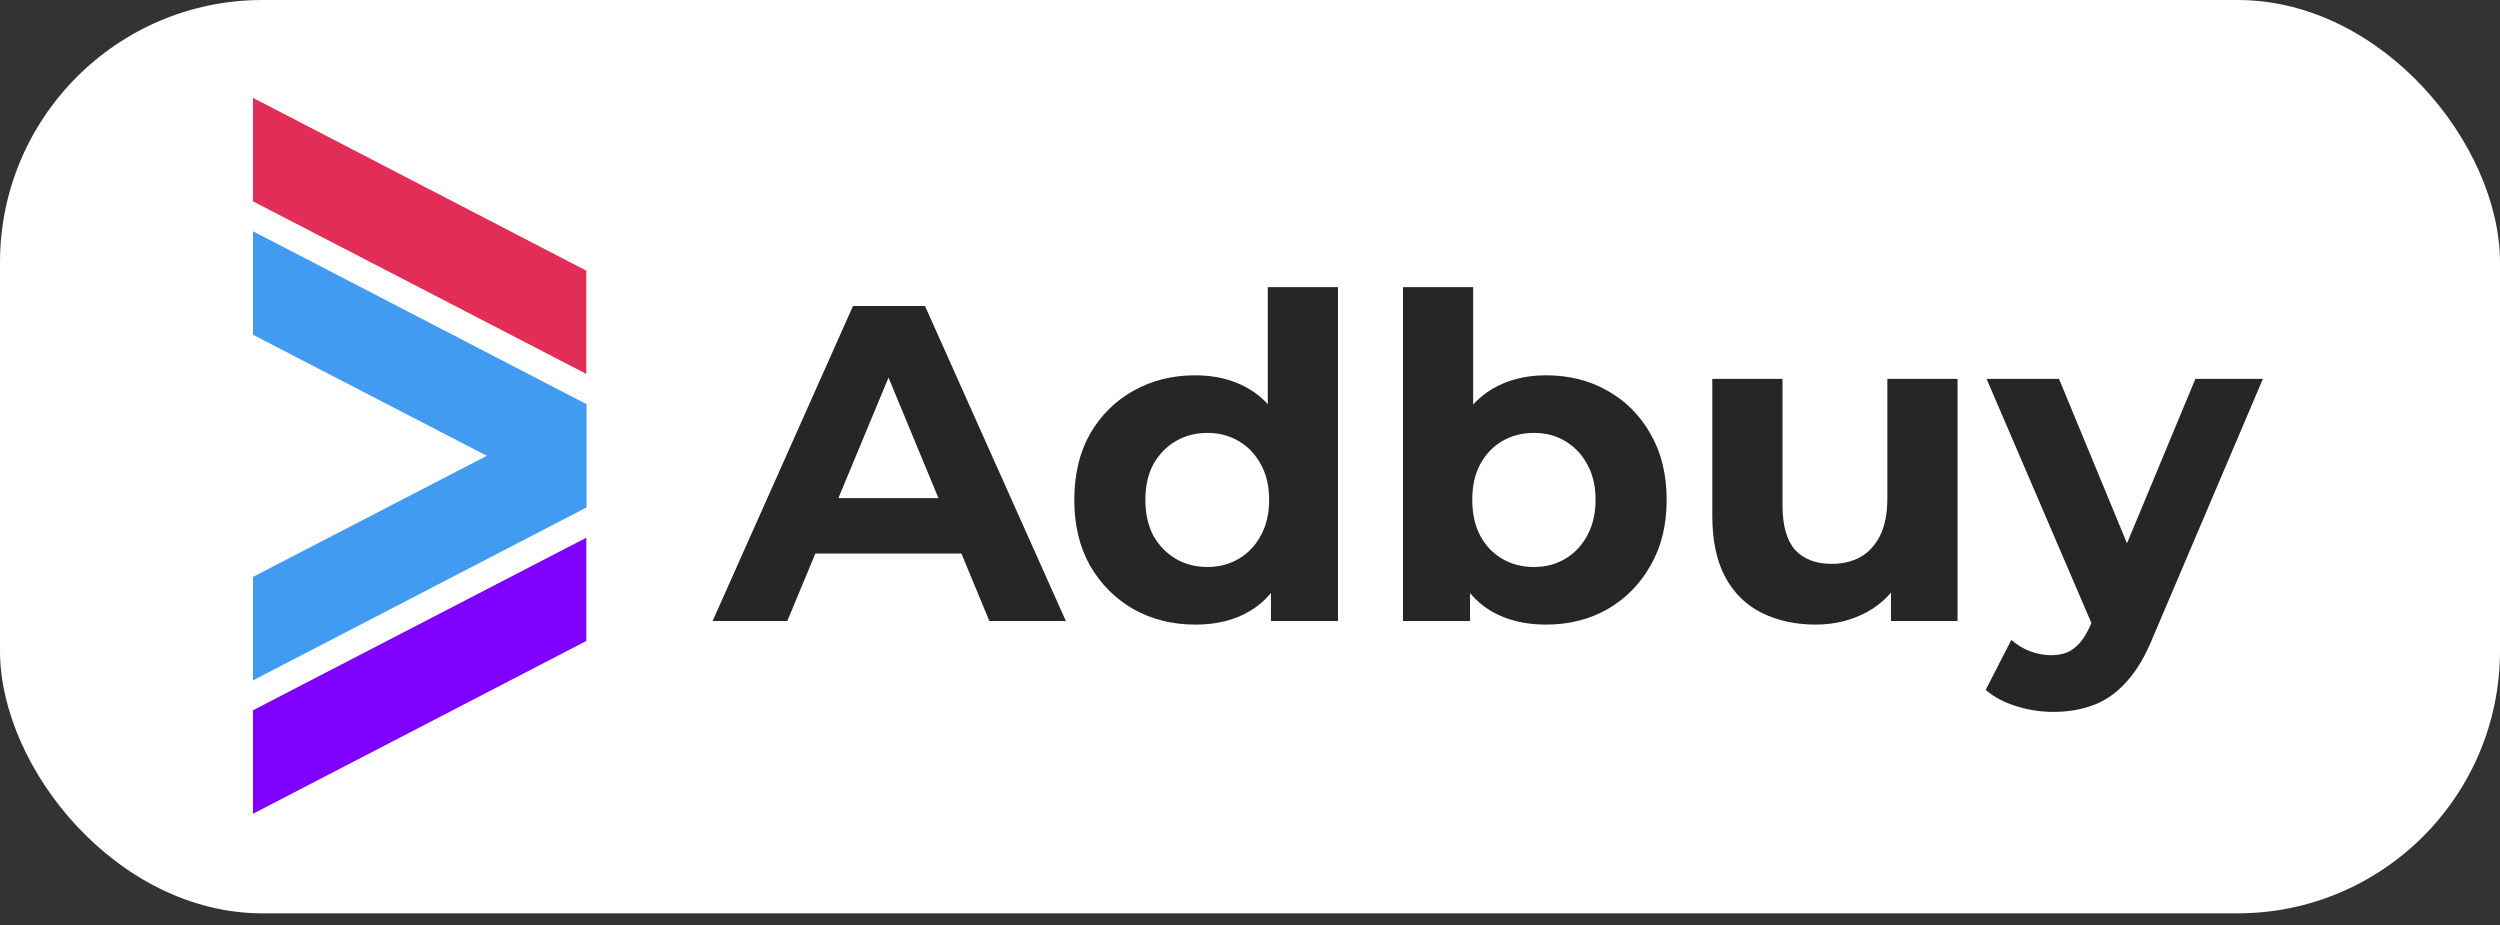 <svg width="200" height="74" viewBox="0 0 200 74" fill="none" xmlns="http://www.w3.org/2000/svg">
<rect x="0" y="0" width="200" height="74" fill="#333333" stroke="none"/>
<rect width="200" height="73.067" rx="21" fill="white"/>
<path d="M57.008 49.68L68.24 24.48H74L85.268 49.68H79.148L69.932 27.432H72.236L62.984 49.68H57.008ZM62.624 44.28L64.172 39.852H77.132L78.716 44.28H62.624ZM95.627 49.968C93.803 49.968 92.159 49.56 90.695 48.744C89.231 47.904 88.067 46.74 87.203 45.252C86.363 43.764 85.943 42.012 85.943 39.996C85.943 37.956 86.363 36.192 87.203 34.704C88.067 33.216 89.231 32.064 90.695 31.248C92.159 30.432 93.803 30.024 95.627 30.024C97.259 30.024 98.687 30.384 99.911 31.104C101.135 31.824 102.083 32.916 102.755 34.38C103.427 35.844 103.763 37.716 103.763 39.996C103.763 42.252 103.439 44.124 102.791 45.612C102.143 47.076 101.207 48.168 99.983 48.888C98.783 49.608 97.331 49.968 95.627 49.968ZM96.599 45.36C97.511 45.36 98.339 45.144 99.083 44.712C99.827 44.28 100.415 43.668 100.847 42.876C101.303 42.06 101.531 41.1 101.531 39.996C101.531 38.868 101.303 37.908 100.847 37.116C100.415 36.324 99.827 35.712 99.083 35.28C98.339 34.848 97.511 34.632 96.599 34.632C95.663 34.632 94.823 34.848 94.079 35.28C93.335 35.712 92.735 36.324 92.279 37.116C91.847 37.908 91.631 38.868 91.631 39.996C91.631 41.1 91.847 42.06 92.279 42.876C92.735 43.668 93.335 44.28 94.079 44.712C94.823 45.144 95.663 45.36 96.599 45.36ZM101.675 49.68V45.72L101.783 39.96L101.423 34.236V22.968H107.039V49.68H101.675ZM123.685 49.968C121.981 49.968 120.517 49.608 119.293 48.888C118.069 48.168 117.133 47.076 116.485 45.612C115.837 44.124 115.513 42.252 115.513 39.996C115.513 37.716 115.849 35.844 116.521 34.38C117.217 32.916 118.177 31.824 119.401 31.104C120.625 30.384 122.053 30.024 123.685 30.024C125.509 30.024 127.141 30.432 128.581 31.248C130.045 32.064 131.197 33.216 132.037 34.704C132.901 36.192 133.333 37.956 133.333 39.996C133.333 42.012 132.901 43.764 132.037 45.252C131.197 46.74 130.045 47.904 128.581 48.744C127.141 49.56 125.509 49.968 123.685 49.968ZM112.237 49.68V22.968H117.853V34.236L117.493 39.96L117.601 45.72V49.68H112.237ZM122.713 45.36C123.649 45.36 124.477 45.144 125.197 44.712C125.941 44.28 126.529 43.668 126.961 42.876C127.417 42.06 127.645 41.1 127.645 39.996C127.645 38.868 127.417 37.908 126.961 37.116C126.529 36.324 125.941 35.712 125.197 35.28C124.477 34.848 123.649 34.632 122.713 34.632C121.777 34.632 120.937 34.848 120.193 35.28C119.449 35.712 118.861 36.324 118.429 37.116C117.997 37.908 117.781 38.868 117.781 39.996C117.781 41.1 117.997 42.06 118.429 42.876C118.861 43.668 119.449 44.28 120.193 44.712C120.937 45.144 121.777 45.36 122.713 45.36ZM145.264 49.968C143.656 49.968 142.216 49.656 140.944 49.032C139.696 48.408 138.724 47.46 138.028 46.188C137.332 44.892 136.984 43.248 136.984 41.256V30.312H142.6V40.428C142.6 42.036 142.936 43.224 143.608 43.992C144.304 44.736 145.276 45.108 146.524 45.108C147.388 45.108 148.156 44.928 148.828 44.568C149.5 44.184 150.028 43.608 150.412 42.84C150.796 42.048 150.988 41.064 150.988 39.888V30.312H156.604V49.68H151.276V44.352L152.248 45.9C151.6 47.244 150.64 48.264 149.368 48.96C148.12 49.632 146.752 49.968 145.264 49.968ZM164.255 56.952C163.247 56.952 162.251 56.796 161.267 56.484C160.283 56.172 159.479 55.74 158.855 55.188L160.907 51.192C161.339 51.576 161.831 51.876 162.383 52.092C162.959 52.308 163.523 52.416 164.075 52.416C164.867 52.416 165.491 52.224 165.947 51.84C166.427 51.48 166.859 50.868 167.243 50.004L168.251 47.628L168.683 47.016L175.631 30.312H181.031L172.283 50.868C171.659 52.428 170.939 53.652 170.123 54.54C169.331 55.428 168.443 56.052 167.459 56.412C166.499 56.772 165.431 56.952 164.255 56.952ZM167.567 50.436L158.927 30.312H164.723L171.419 46.512L167.567 50.436Z" fill="#262626"/>
<path d="M20.238 56.822V65.102L46.905 51.277V43.017L20.238 56.822Z" fill="#7F00FF"/>
<path d="M20.238 46.15V54.43L46.905 40.605V32.345L20.238 46.15Z" fill="#419CF1"/>
<path d="M20.238 26.779V18.5L46.905 32.325V40.585L20.238 26.779Z" fill="#419CF1"/>
<path d="M20.238 16.107V7.828L46.905 21.653V29.913L20.238 16.107Z" fill="#E22D56"/>
</svg>
